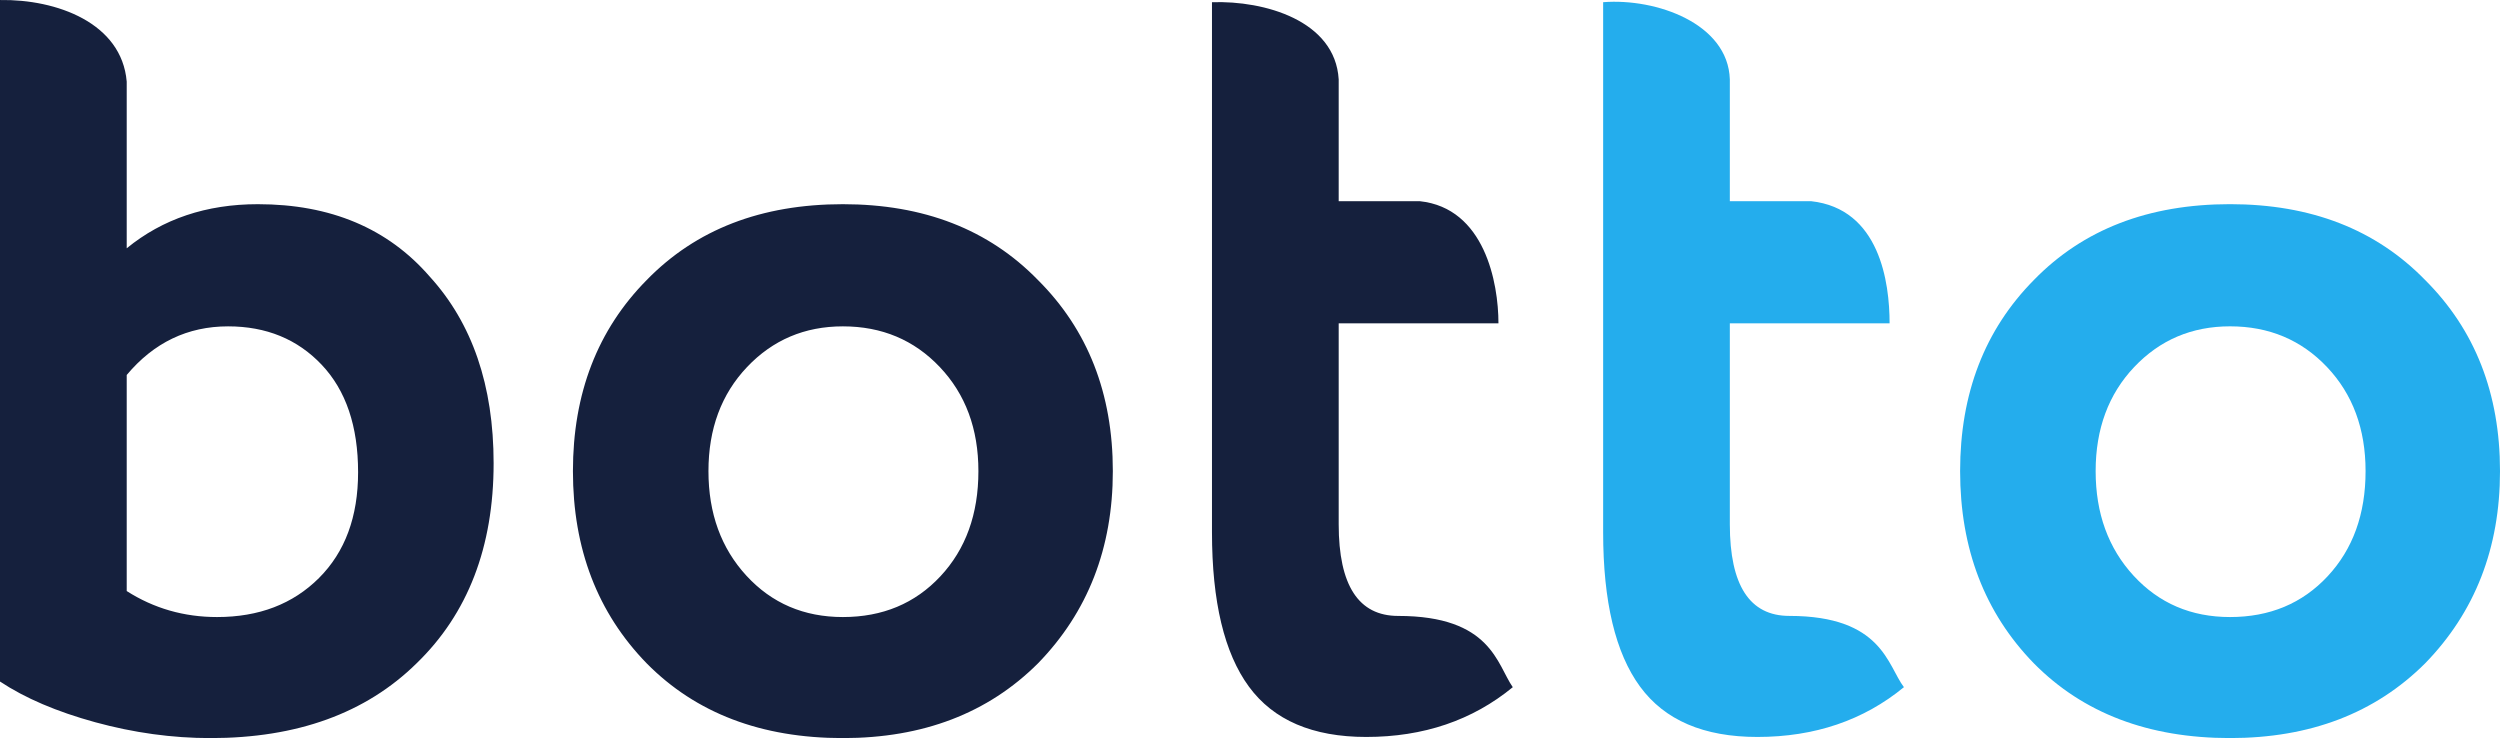 <svg width="105" height="31" viewBox="0 0 105 31" fill="none" xmlns="http://www.w3.org/2000/svg">
    <path d="M0 28.624C0 18.157 0 10.469 0 0.001C2.381 -0.036 5.114 0.961 5.322 3.429V10.428C6.833 9.193 8.669 8.576 10.829 8.576C13.883 8.576 16.289 9.589 18.048 11.616C19.837 13.58 20.732 16.193 20.732 19.455C20.732 22.971 19.652 25.774 17.492 27.864C15.364 29.955 12.479 31 8.839 31C7.234 31 5.623 30.778 4.003 30.335C2.383 29.891 1.049 29.321 0 28.624ZM9.579 13.707C7.882 13.707 6.463 14.387 5.322 15.749V24.824C6.463 25.552 7.728 25.916 9.116 25.916C10.875 25.916 12.302 25.37 13.397 24.277C14.492 23.184 15.04 21.704 15.04 19.835C15.04 17.903 14.531 16.399 13.513 15.322C12.495 14.245 11.183 13.707 9.579 13.707ZM50.903 22.353C50.903 13.861 50.903 8.585 50.903 0.093C53.114 0.018 56.078 0.866 56.225 3.334V8.45C58.462 8.45 57.396 8.45 59.632 8.45C62.352 8.739 62.935 11.871 62.935 13.581H56.225V22.02C56.225 24.586 57.058 25.869 58.724 25.869C62.633 25.869 62.869 27.909 63.537 28.862C61.84 30.255 59.788 30.952 57.382 30.952C55.13 30.952 53.487 30.247 52.454 28.838C51.42 27.429 50.903 25.267 50.903 22.353ZM27.164 27.864C25.097 25.742 24.063 23.05 24.063 19.788C24.063 16.525 25.097 13.849 27.164 11.759C29.231 9.637 31.977 8.576 35.401 8.576C38.795 8.576 41.525 9.637 43.592 11.759C45.69 13.849 46.739 16.525 46.739 19.788C46.739 23.018 45.69 25.71 43.592 27.864C41.494 29.955 38.764 31 35.401 31C31.977 31 29.231 29.955 27.164 27.864ZM31.375 15.417C30.295 16.557 29.755 18.014 29.755 19.788C29.755 21.561 30.288 23.026 31.352 24.182C32.416 25.338 33.766 25.916 35.401 25.916C37.067 25.916 38.432 25.346 39.496 24.206C40.561 23.066 41.093 21.593 41.093 19.788C41.093 18.014 40.553 16.557 39.473 15.417C38.394 14.277 37.036 13.707 35.401 13.707C33.797 13.707 32.455 14.277 31.375 15.417Z"
          fill="#15203D"/>
    <path d="M67.332 22.353C67.332 13.86 67.332 8.584 67.332 0.092C69.567 -0.082 72.579 0.99 72.653 3.333V8.449C74.89 8.449 73.824 8.449 76.06 8.449C78.951 8.763 79.363 11.87 79.363 13.58H72.653V22.02C72.653 24.585 73.486 25.868 75.152 25.868C79.061 25.868 79.273 27.958 79.965 28.861C78.268 30.255 76.216 30.952 73.81 30.952C71.558 30.952 69.915 30.247 68.882 28.837C67.848 27.428 67.332 25.267 67.332 22.353ZM85.425 27.863C83.358 25.741 82.325 23.049 82.325 19.787C82.325 16.525 83.358 13.848 85.425 11.758C87.492 9.636 90.238 8.575 93.662 8.575C97.056 8.575 99.786 9.636 101.853 11.758C103.951 13.848 105 16.525 105 19.787C105 23.018 103.951 25.71 101.853 27.863C99.755 29.954 97.025 30.999 93.662 30.999C90.238 30.999 87.492 29.954 85.425 27.863ZM89.636 15.416C88.557 16.556 88.017 18.014 88.017 19.787C88.017 21.561 88.549 23.026 89.613 24.182C90.678 25.338 92.028 25.916 93.662 25.916C95.328 25.916 96.694 25.346 97.758 24.206C98.822 23.065 99.354 21.593 99.354 19.787C99.354 18.014 98.815 16.556 97.735 15.416C96.655 14.276 95.297 13.706 93.662 13.706C92.058 13.706 90.716 14.276 89.636 15.416Z"
          fill="#24ADED"/>
</svg>
